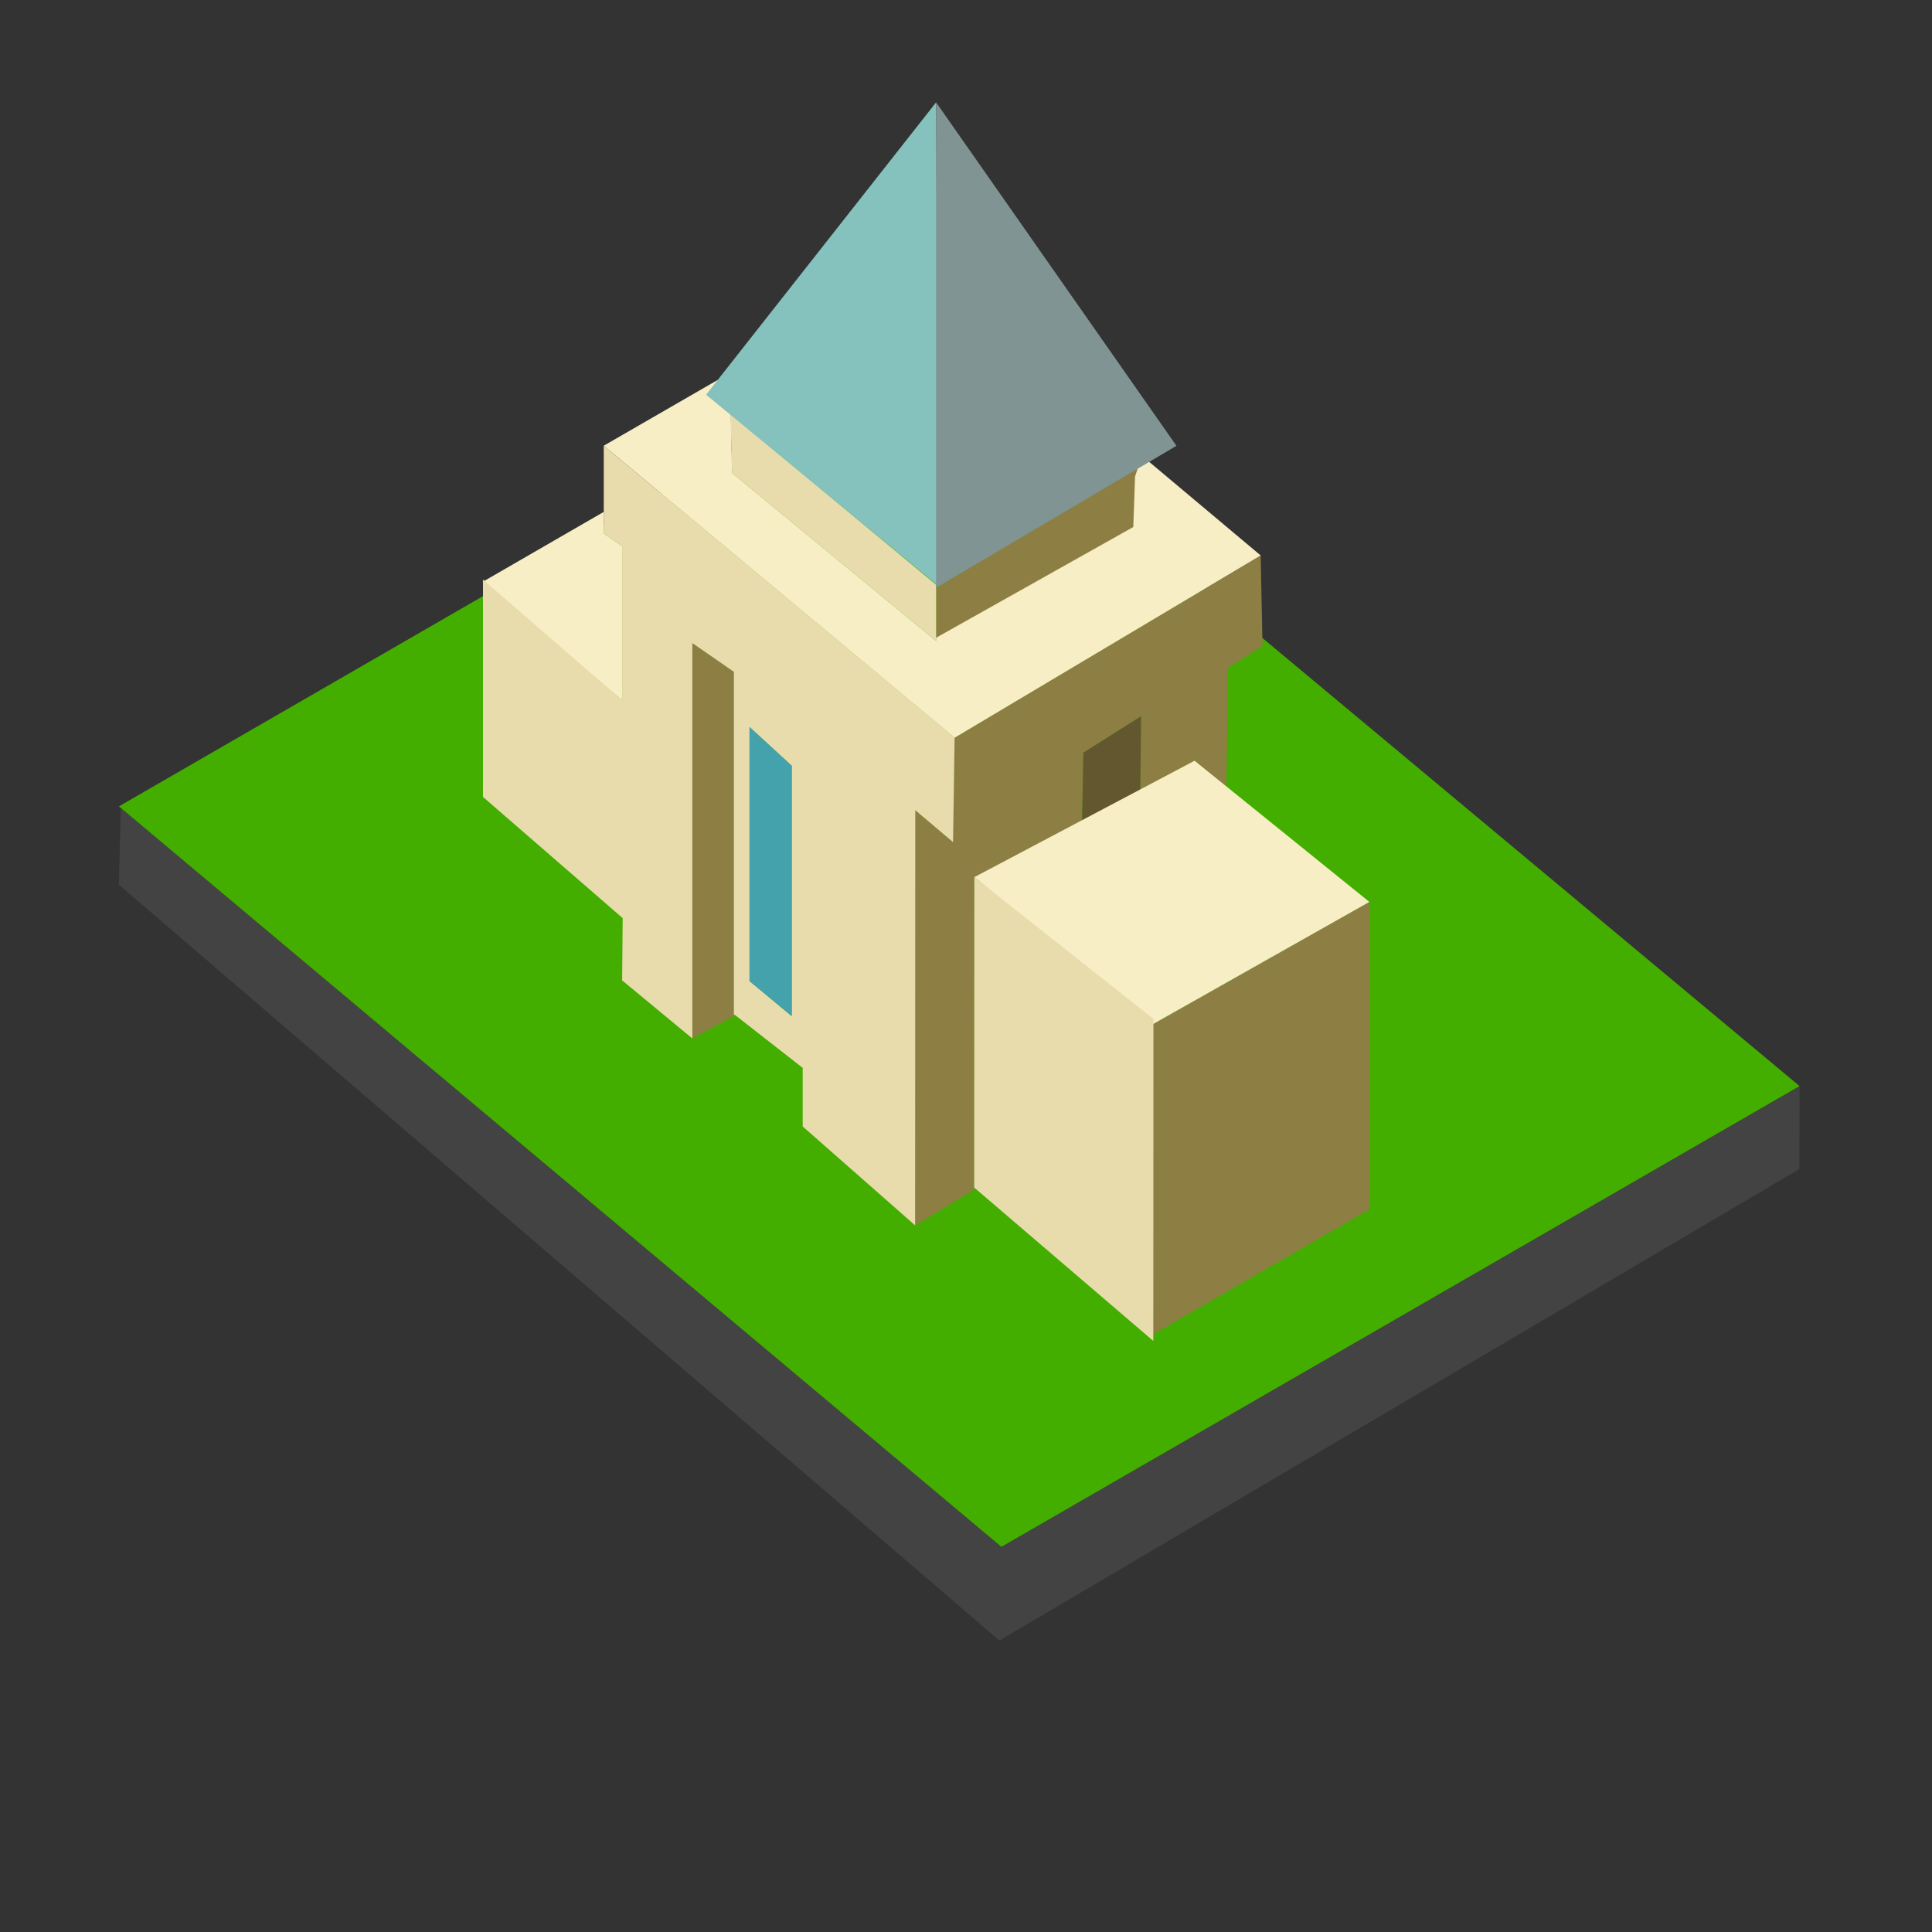 <svg xmlns="http://www.w3.org/2000/svg" xml:space="preserve" fill-rule="evenodd" stroke-linejoin="round" stroke-miterlimit="2" clip-rule="evenodd" viewBox="0 0 40 40">
  <rect x="0" y="0" width="40" height="40" fill="#333333" stroke="none"/>
  <g id="grey">
    <path fill="#434343" fill-rule="nonzero" d="m2.462 18.317 18.229 15.648 16.562-9.76.005-1.719-16.525 9.54L2.5 16.728l-.038 1.589Z"/>
  </g>
  <g id="green">
    <path fill="#43ae00" fill-rule="nonzero" d="m2.462 16.695 18.271 15.331 16.525-9.54L18.922 7.191l-16.46 9.504Z"/>
  </g>
  <g id="brown">
    <path fill="#8d7e43" d="m22.402 17.069-2.229 1.261-.003 6.3-1.223.74.003-8.598.782.664.031-2.162 6.338-3.774.038 1.877-.712.45-.038 2.454-.657-.531-1.124.636.017-1.558-1.195.755-.028 1.486Zm-3.021-3.798v-1.103l4.193-2.489-.095 1.313-4.098 2.279Zm4.5 14.35v-6.42l4.47-2.528v6.367l-4.47 2.581ZM14.334 21.5v-8.186l.86.595v7.127l-.86.464Z"/>
    <path fill="#62572f" fill-rule="nonzero" d="m22.402 17.069.028-1.486 1.195-.755-.017 1.558-1.206.683Z"/>
    <path fill="#f8eec5" d="m23.643 9.437 2.458 2.063-6.337 3.774L12.5 9.228l2.429-1.402.203.776.025 1.19 4.224 3.479v-.067l4.083-2.293.036-1.045.143-.429Zm1.089 6.313 3.619 2.923-4.476 2.528-3.702-3.041 4.559-2.41ZM12.881 14.5l-2.889-2.453 2.508-1.449V9.583v1.462l.381.263V14.5Z"/>
    <path fill="#e8dcad" d="M12.892 19.009 10 16.5V12l2.881 2.5v-3.192l-.381-.263V9.228l7.264 6.041-.032 2.167-.782-.662-.003 8.596-2.328-2.048v-1.213l-1.408-1.1-.017.01v-7.11l-.86-.595V21.5l-1.453-1.202.011-1.289Zm2.626-3.958v5.262l.874.725v-5.184l-.874-.803Zm-.361-5.259-.033-1.22 4.257 3.535v1.164l-4.224-3.479Zm5.016 8.369 3.708 2.934-.003 6.668-3.708-3.176.003-6.426Z"/>
  </g>
  <g fill-rule="nonzero">
    <path fill="#44a2ad" d="M15.518 15.051v5.262l.874.725v-5.184l-.874-.803Z"/>
    <path fill="#85c1bd" d="m14.619 8.172 4.815 3.966-.053-10.019-4.762 6.053Z"/>
    <path fill="#809493" d="m19.381 2.119 4.976 7.111-4.976 2.938V2.119Z"/>
  </g>
</svg>
